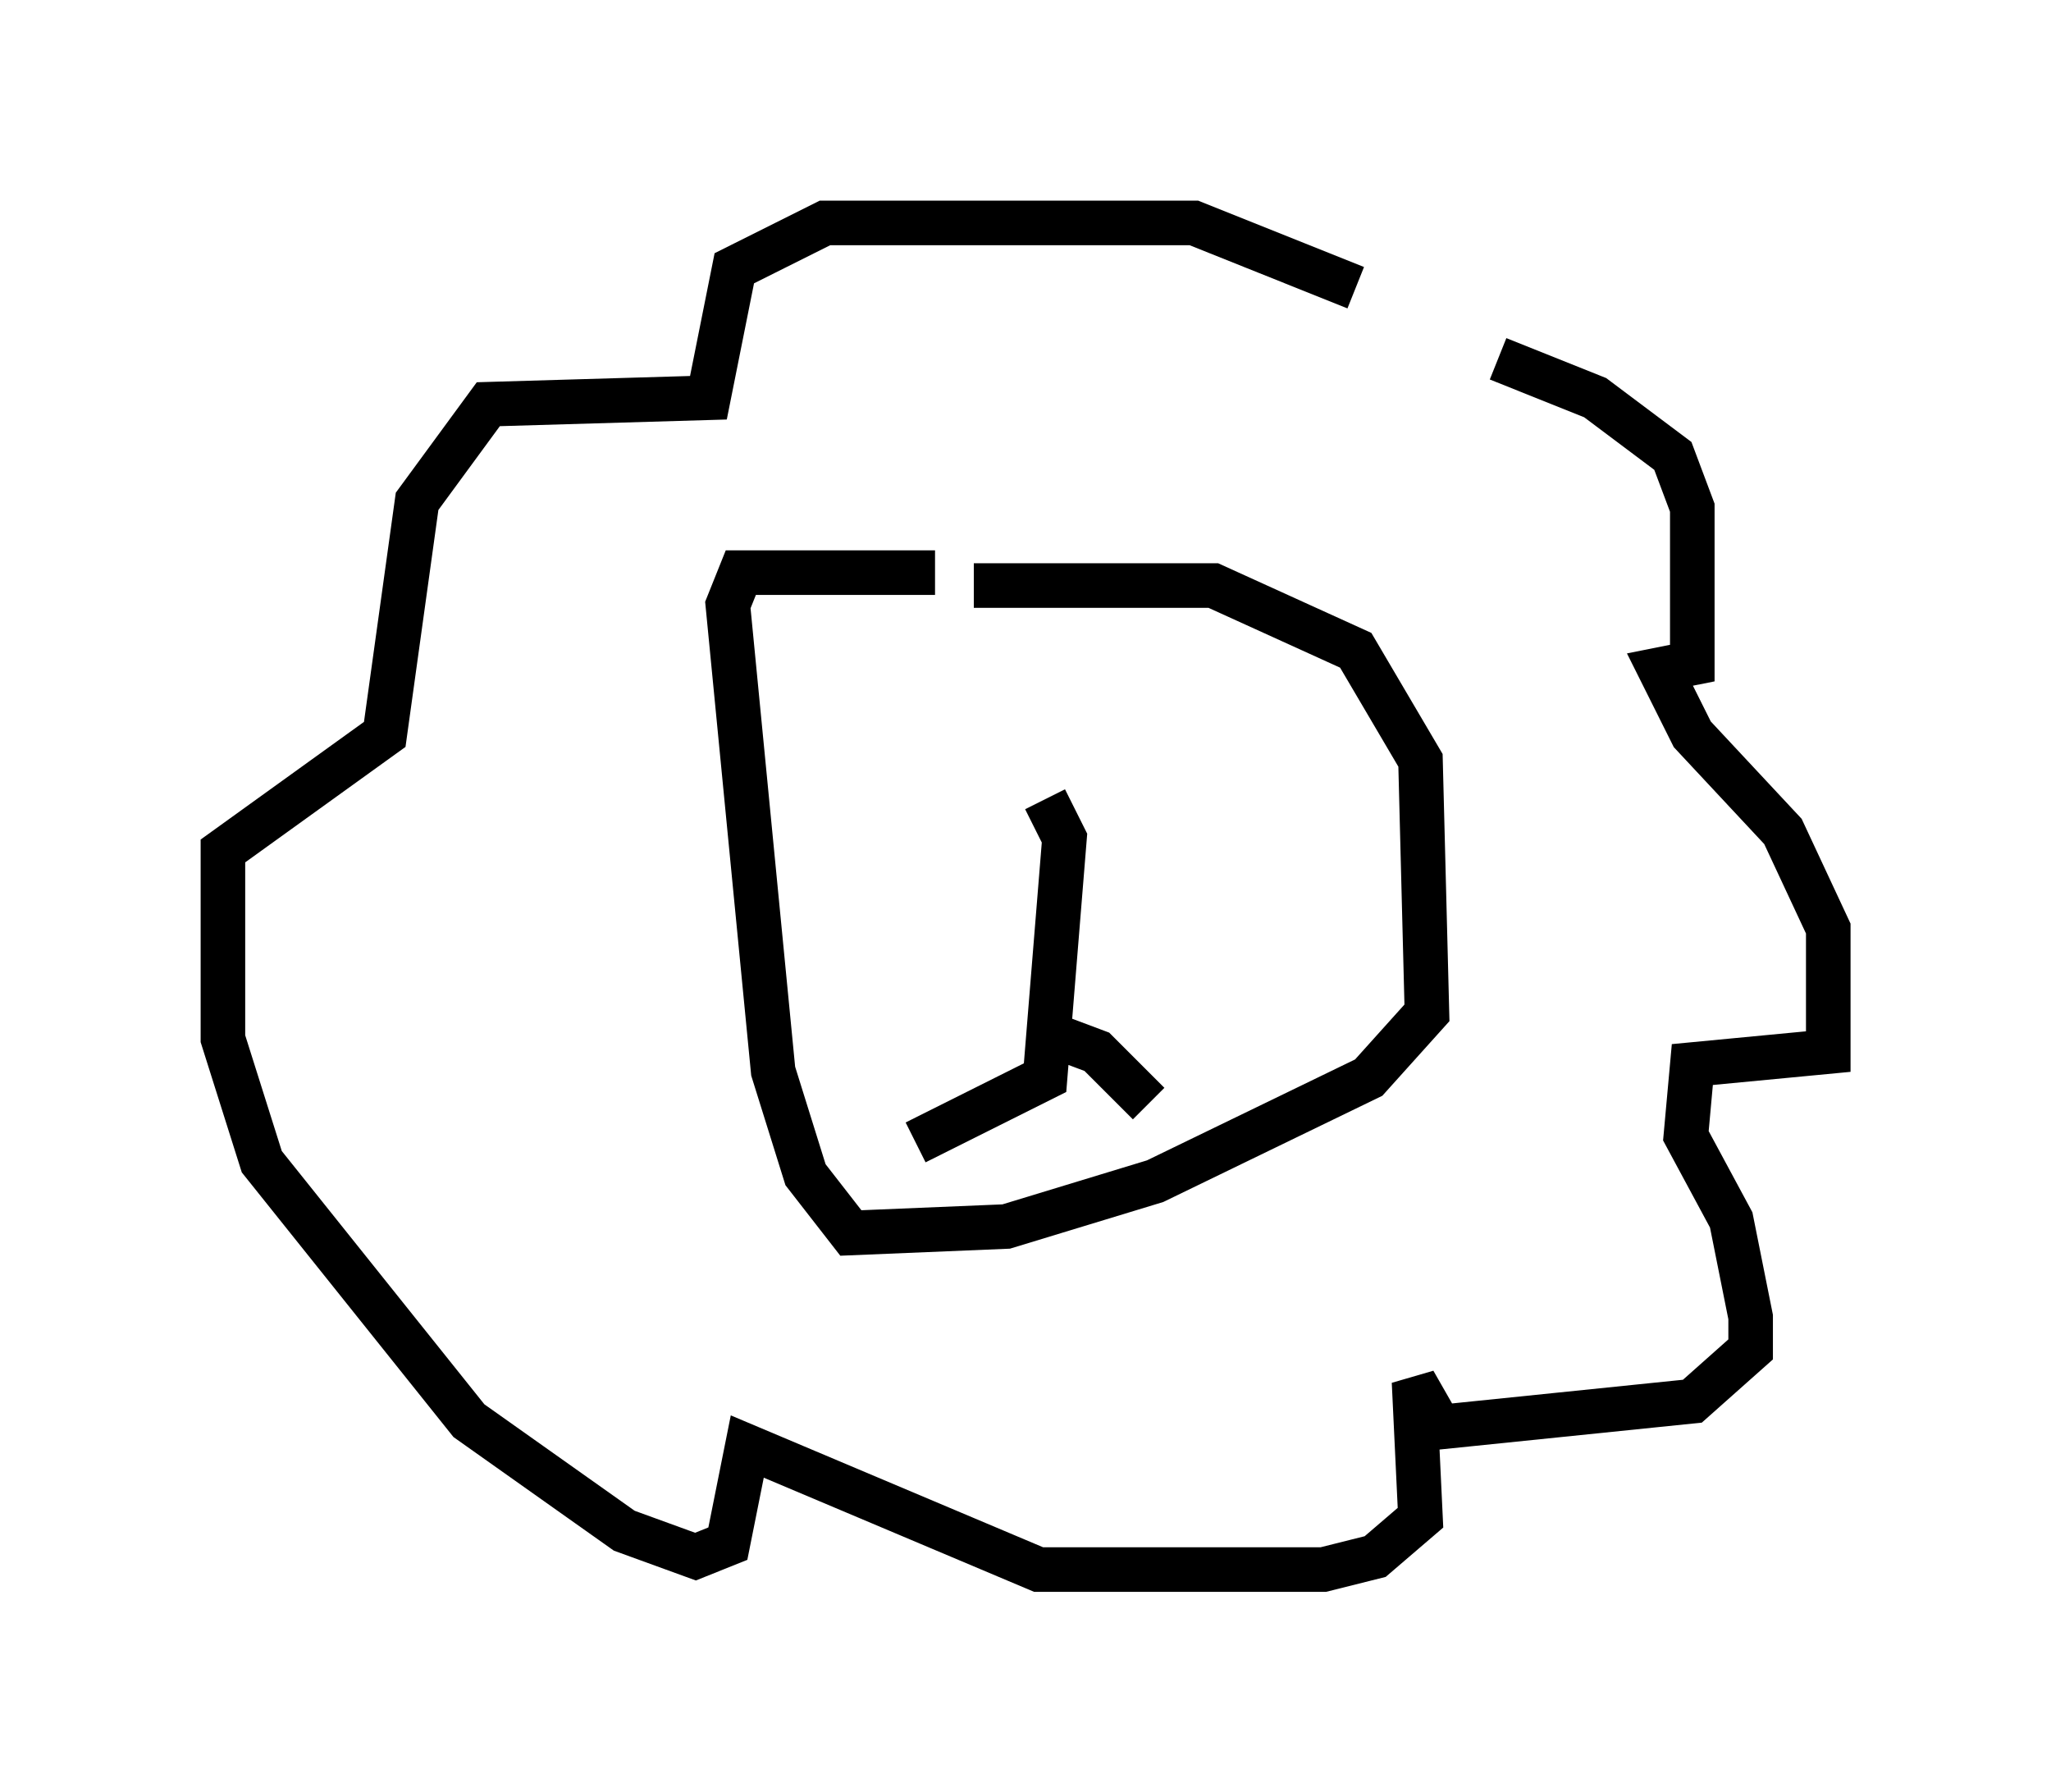 <?xml version="1.0" encoding="utf-8" ?>
<svg baseProfile="full" height="40.212" version="1.1" width="46.022" xmlns="http://www.w3.org/2000/svg" xmlns:ev="http://www.w3.org/2001/xml-events" xmlns:xlink="http://www.w3.org/1999/xlink"><defs /><rect fill="white" height="40.212" width="46.022" x="0" y="0" /><path d="M31.581, 8.631 m2.034, -0.581 l2.179, 0.872 1.743, 1.307 l0.436, 1.162 0.0, 3.486 l-0.726, 0.145 0.726, 1.453 l2.034, 2.179 1.017, 2.179 l0.0, 2.76 -3.05, 0.291 l-0.145, 1.598 1.017, 1.888 l0.436, 2.179 0.0, 0.726 l-1.307, 1.162 -5.665, 0.581 l-0.581, -1.017 0.145, 3.05 l-1.017, 0.872 -1.162, 0.291 l-6.391, 0.0 -6.536, -2.76 l-0.436, 2.179 -0.726, 0.291 l-1.598, -0.581 -3.486, -2.469 l-4.648, -5.81 -0.872, -2.76 l0.0, -4.212 3.631, -2.615 l0.726, -5.229 1.598, -2.179 l4.939, -0.145 0.581, -2.905 l2.034, -1.017 8.279, 0.0 l3.631, 1.453 m-8.57, 6.682 l5.374, 0.0 3.196, 1.453 l1.453, 2.469 0.145, 5.665 l-1.307, 1.453 -4.793, 2.324 l-3.341, 1.017 -3.486, 0.145 l-1.017, -1.307 -0.726, -2.324 l-1.017, -10.458 0.291, -0.726 l4.358, 0.0 m2.469, 5.084 l0.436, 0.872 -0.436, 5.374 l-2.905, 1.453 m2.905, -2.469 l1.162, 0.436 1.162, 1.162 m-2.034, -7.989 " fill="none" stroke="black" stroke-width="1" /></svg>